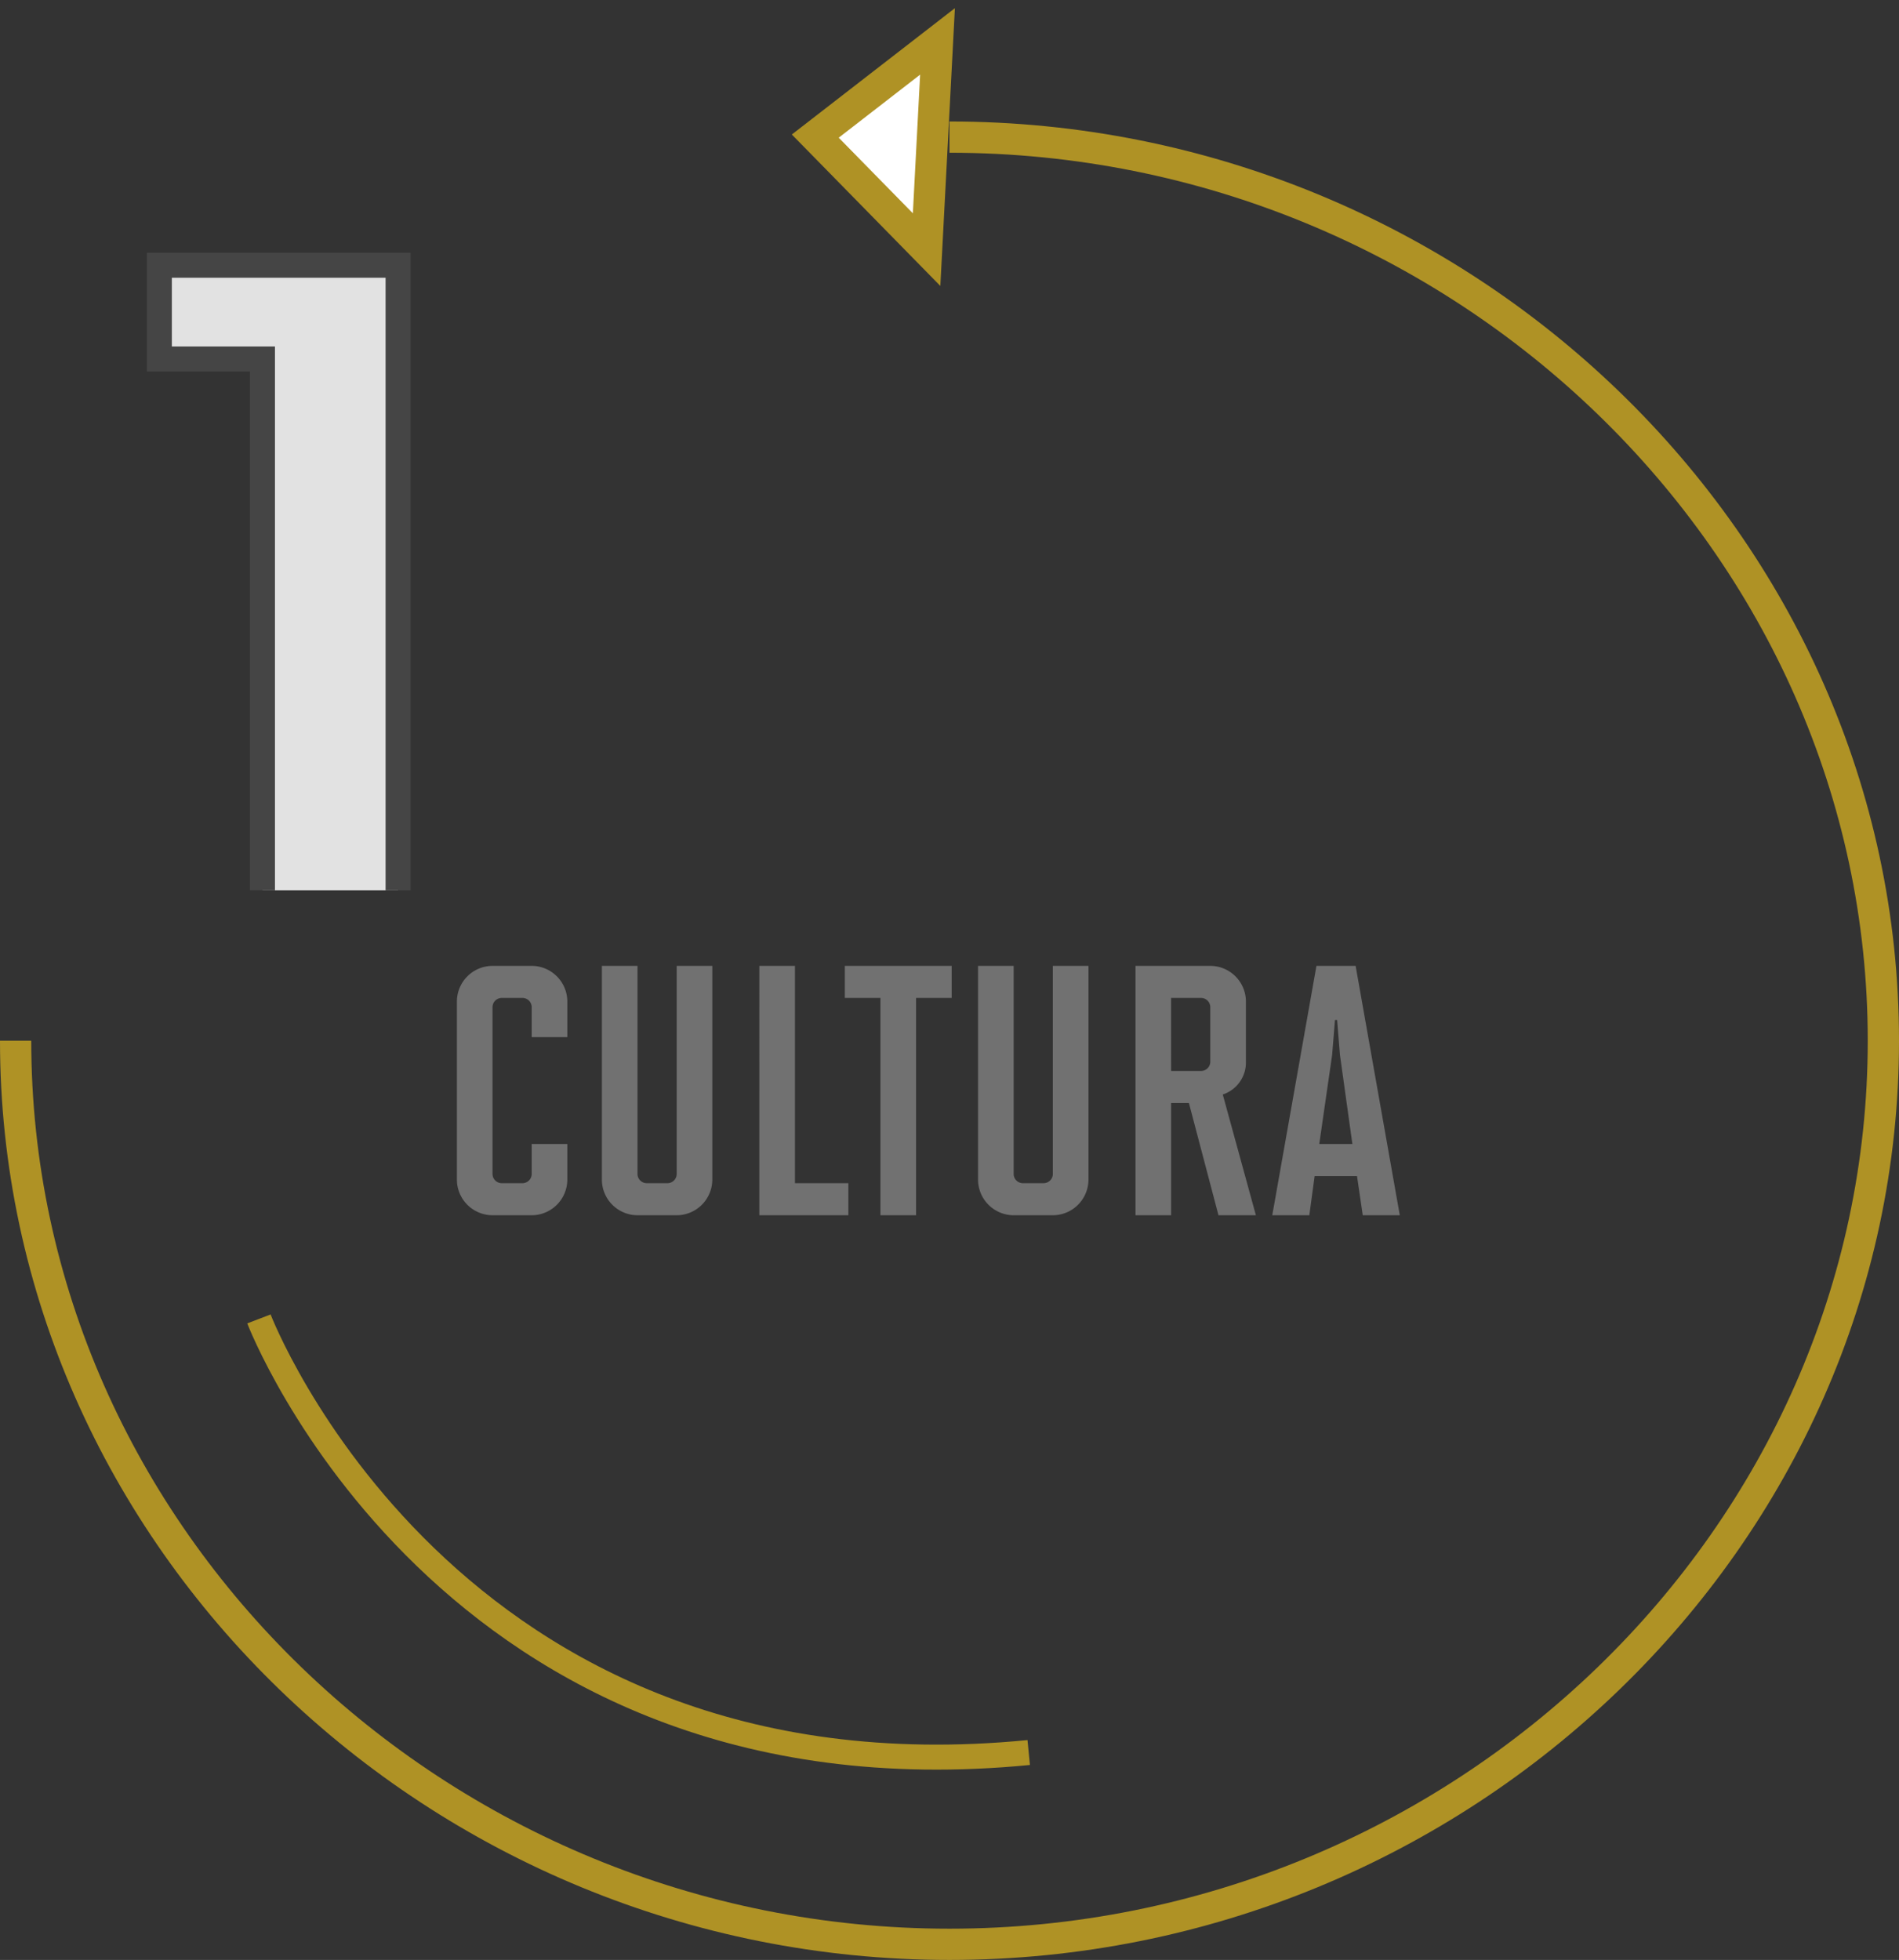 <svg xmlns="http://www.w3.org/2000/svg" width="303.871" height="313.585" viewBox="0 0 303.871 313.585"><rect x="0" y="0" width="303.871" height="313.585" fill="#333333" stroke="none"/><defs><style>.a{fill:#e2e2e2;stroke:#454545;}.a,.c,.e{stroke-miterlimit:10;}.a,.e{stroke-width:4px;}.b{fill:#717171;}.c,.e{fill:none;stroke:#af9225;}.c{stroke-width:5px;}.d{fill:#fff;}.f,.g{stroke:none;}.g{fill:#af9225;}</style></defs><g transform="translate(16388.501 695.437)"><g transform="translate(-16705.232 -950.38)"><g transform="translate(342.233 297.38)"><path class="a" d="M358.729,397.38v-85h-16.5v-15h38.2v100" transform="translate(-342.233 -297.38)"/></g></g><g transform="translate(-16404.639 -540)"><path class="b" d="M20.919-11.4h-5.7v4.845A1.488,1.488,0,0,1,13.794-5.13h-3.42A1.488,1.488,0,0,1,8.949-6.555v-26.79a1.488,1.488,0,0,1,1.425-1.425h3.42a1.488,1.488,0,0,1,1.425,1.425V-28.5h5.7v-5.7a5.717,5.717,0,0,0-5.7-5.7H8.949a5.717,5.717,0,0,0-5.7,5.7V-5.7A5.717,5.717,0,0,0,8.949,0h6.27a5.717,5.717,0,0,0,5.7-5.7Zm23.2-28.5h-5.7V-6.555A1.488,1.488,0,0,1,36.993-5.13h-3.42a1.488,1.488,0,0,1-1.425-1.425V-39.9h-5.7V-5.7a5.717,5.717,0,0,0,5.7,5.7h6.27a5.717,5.717,0,0,0,5.7-5.7ZM57.342-5.13V-39.9h-5.7V0h14.25V-5.13Zm7.98-34.77v5.13h5.7V0h5.7V-34.77h5.7V-39.9Zm38.988,0h-5.7V-6.555A1.488,1.488,0,0,1,97.185-5.13h-3.42A1.488,1.488,0,0,1,92.34-6.555V-39.9h-5.7V-5.7A5.717,5.717,0,0,0,92.34,0h6.27a5.717,5.717,0,0,0,5.7-5.7Zm16.074,21.945L125.115,0H131.1l-5.3-19.323a5.375,5.375,0,0,0,3.705-5.244V-34.2a5.717,5.717,0,0,0-5.7-5.7h-11.97V0h5.7V-17.955Zm1.995-5.13h-4.845V-34.77h4.845a1.488,1.488,0,0,1,1.425,1.425v8.835A1.488,1.488,0,0,1,122.379-23.085ZM140.5-6.27h6.783L148.2,0h5.928L147.06-39.9h-6.27L133.722,0h5.928Zm6.042-5.13h-5.3L143.3-25.65l.456-5.586h.342l.456,5.586Z" transform="translate(86 39)"/></g><g transform="translate(-1188 838)"><path class="c" d="M262.556,600.033c0,79.312,67.458,144.574,149.435,144.574s149.436-65.262,149.436-144.574S493.969,455.459,411.991,455.459" transform="translate(-15460.557 -1966.959)"/><g class="d" transform="translate(-15088.959 -1489.724) rotate(-87)"><path class="f" d="M 39.051 36.481 L 5.69 36.481 L 22.898 17.741 L 39.051 36.481 Z"/><path class="g" d="M 22.839 21.502 L 11.38 33.981 L 33.595 33.981 L 22.839 21.502 M 22.957 13.981 L 44.506 38.981 L -3.814697265625e-06 38.981 L 22.957 13.981 Z"/></g><path class="e" d="M32.406,199.083s20.225,81.562,113.805,83.872" transform="translate(-15215.494 -1516.063) rotate(-7)"/></g></g></svg>